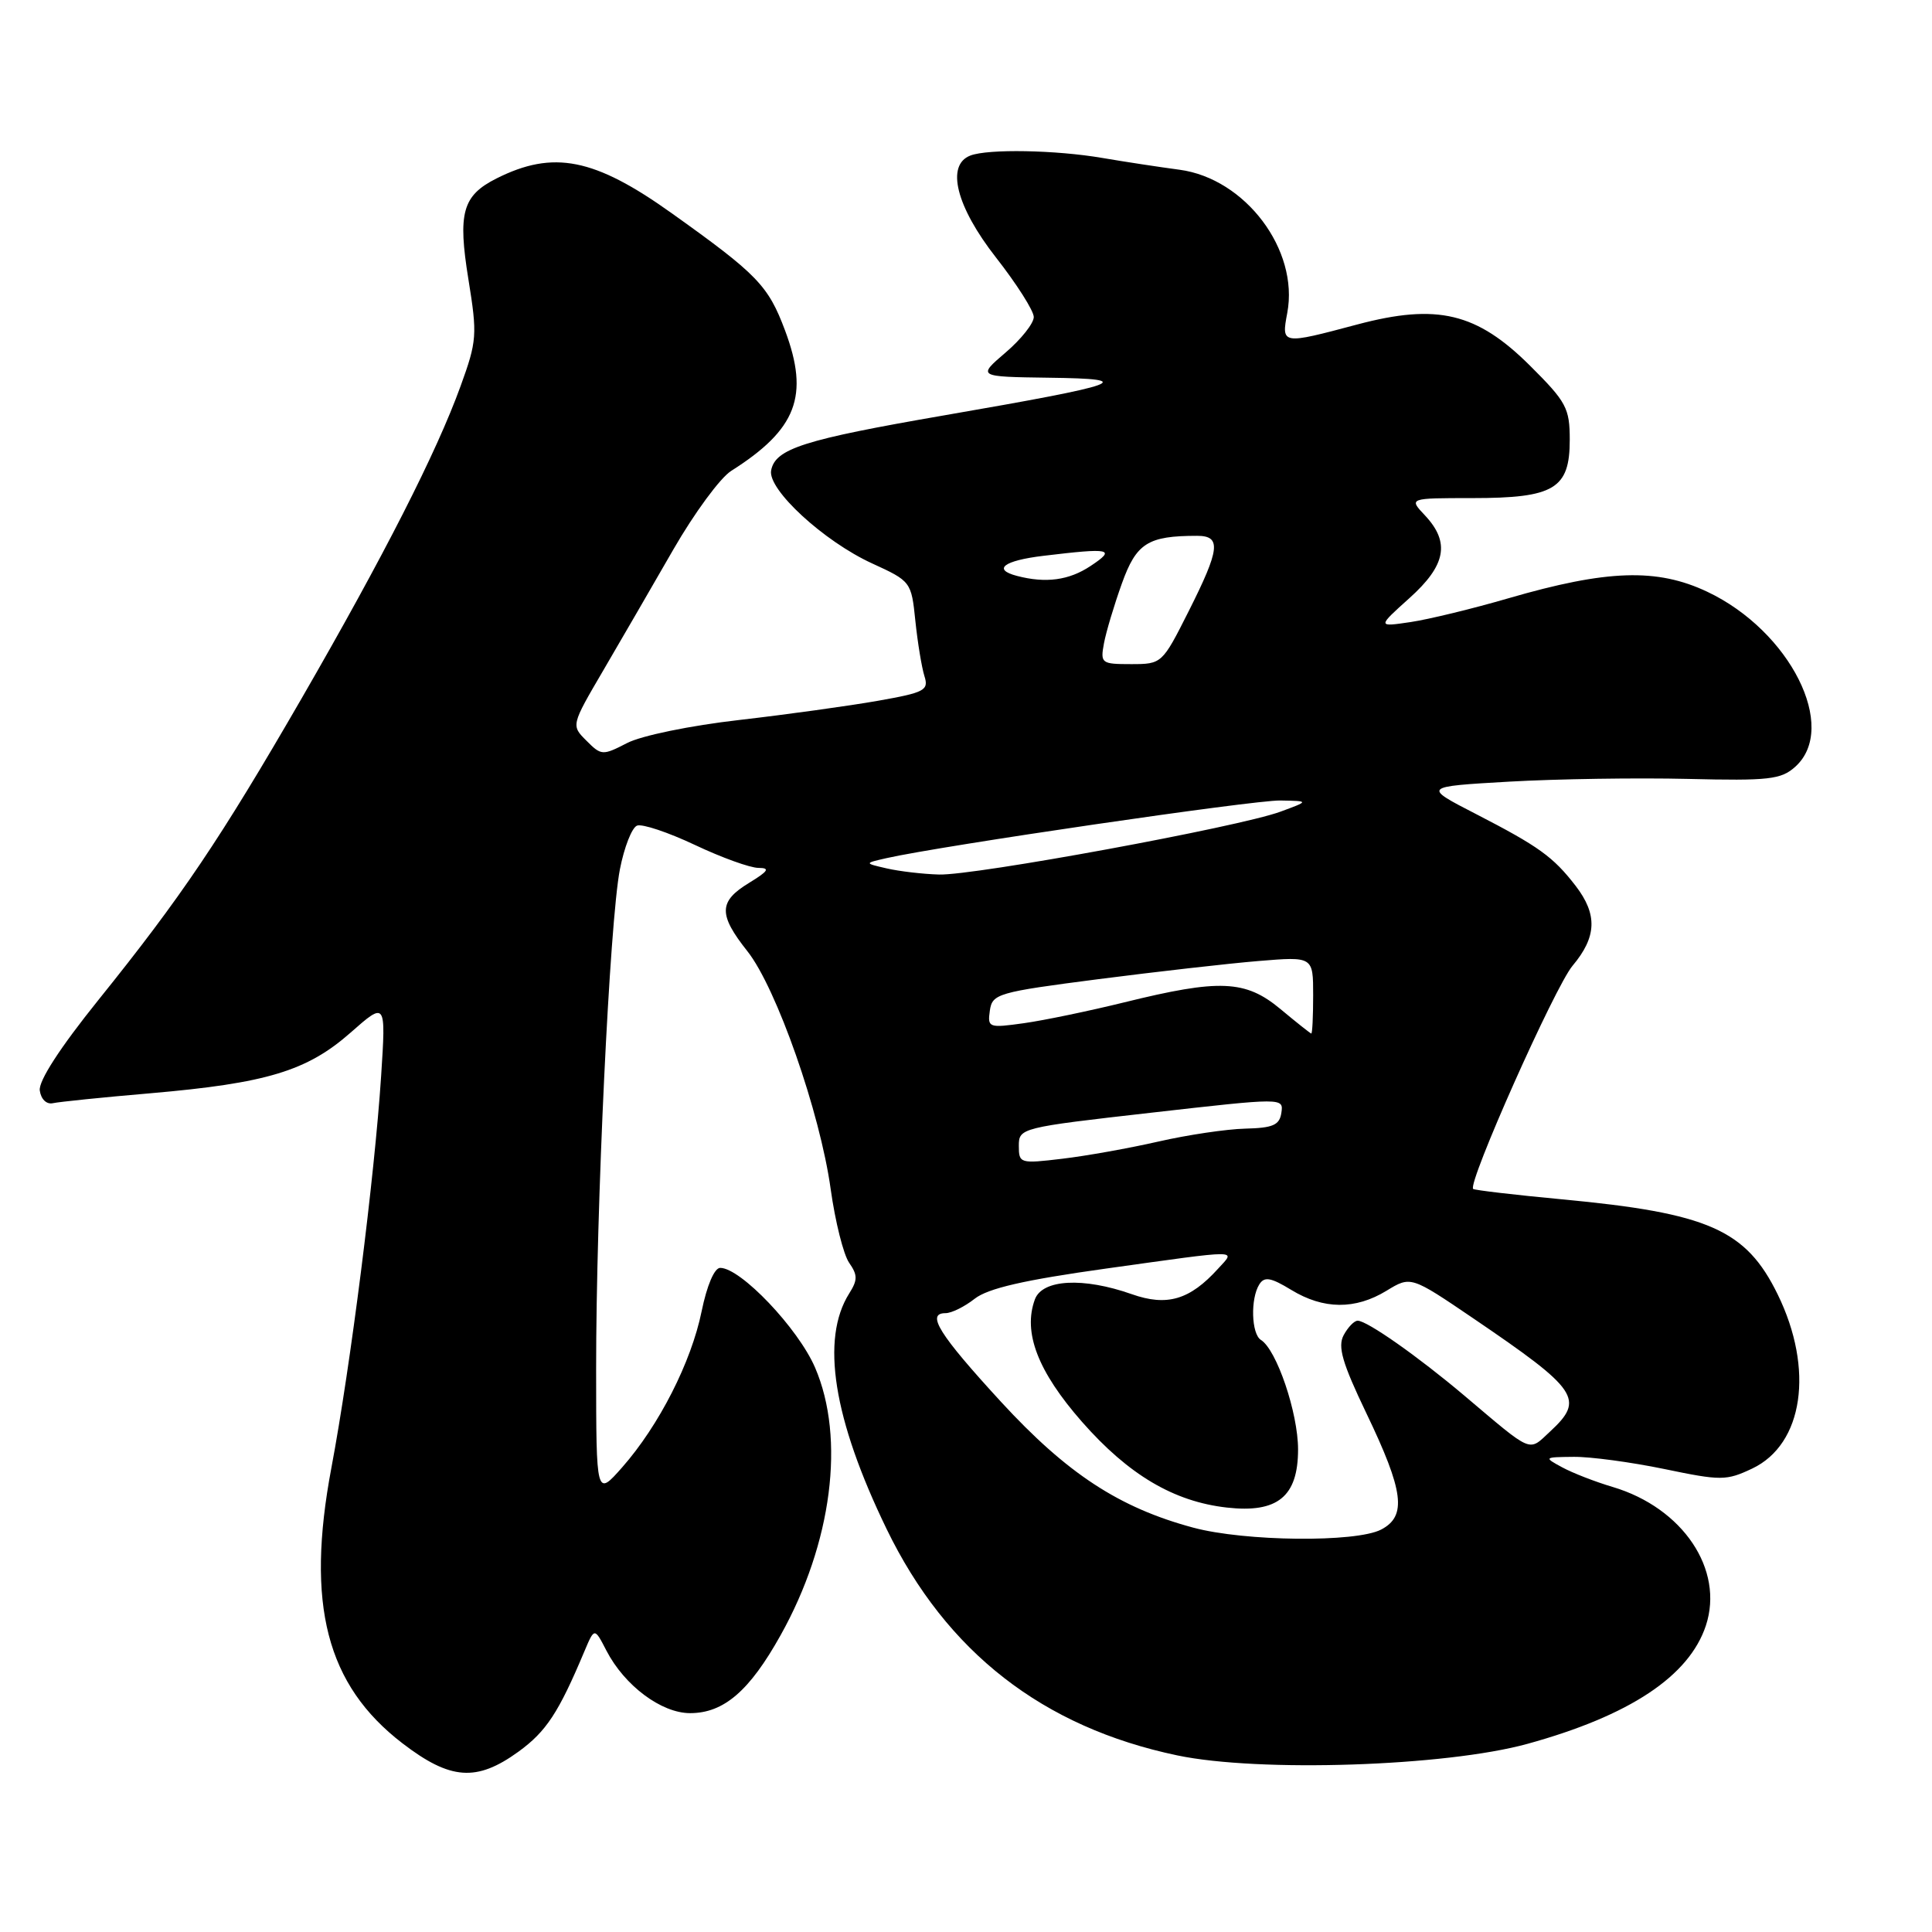<?xml version="1.0" encoding="UTF-8" standalone="no"?>
<!DOCTYPE svg PUBLIC "-//W3C//DTD SVG 1.1//EN" "http://www.w3.org/Graphics/SVG/1.1/DTD/svg11.dtd" >
<svg xmlns="http://www.w3.org/2000/svg" xmlns:xlink="http://www.w3.org/1999/xlink" version="1.1" viewBox="0 0 256 256">
 <g >
 <path fill="currentColor"
d=" M 68.68 232.12 C 72.38 229.44 74.02 226.94 77.44 218.80 C 78.77 215.65 78.77 215.65 80.35 218.71 C 82.75 223.35 87.63 227.00 91.44 227.00 C 95.90 227.00 99.31 224.07 103.43 216.68 C 110.25 204.49 112.04 190.59 108.00 181.21 C 105.75 176.00 98.14 168.00 95.43 168.00 C 94.66 168.00 93.67 170.33 92.97 173.75 C 91.60 180.48 87.32 188.89 82.45 194.42 C 79.00 198.33 79.00 198.33 78.99 181.42 C 78.98 160.09 80.78 122.18 82.14 115.19 C 82.71 112.26 83.73 109.66 84.41 109.40 C 85.09 109.13 88.54 110.29 92.08 111.96 C 95.61 113.63 99.40 115.00 100.50 115.00 C 102.08 115.01 101.82 115.42 99.25 116.99 C 95.21 119.45 95.17 121.17 99.04 126.05 C 102.89 130.92 108.66 147.38 110.07 157.57 C 110.67 161.87 111.77 166.26 112.52 167.33 C 113.65 168.95 113.65 169.61 112.53 171.38 C 108.72 177.42 110.40 188.00 117.49 202.62 C 125.40 218.91 138.17 228.86 156.00 232.60 C 166.81 234.87 191.54 234.06 202.39 231.07 C 215.93 227.34 223.82 222.11 226.04 215.39 C 228.48 207.98 222.99 199.80 213.69 197.03 C 211.39 196.35 208.38 195.18 207.00 194.43 C 204.54 193.10 204.57 193.08 208.50 193.04 C 210.70 193.01 216.11 193.74 220.52 194.65 C 228.06 196.22 228.75 196.21 232.18 194.59 C 238.96 191.37 240.41 181.44 235.55 171.51 C 231.35 162.93 226.38 160.74 207.00 158.92 C 200.68 158.33 195.37 157.70 195.20 157.54 C 194.44 156.77 206.03 130.75 208.37 127.97 C 211.58 124.15 211.70 121.18 208.78 117.38 C 205.80 113.52 203.89 112.15 195.57 107.86 C 188.51 104.23 188.51 104.23 200.00 103.57 C 206.33 103.21 216.96 103.05 223.63 103.21 C 234.40 103.47 236.00 103.29 237.88 101.60 C 243.64 96.42 237.20 83.60 226.22 78.41 C 219.56 75.26 212.93 75.48 199.89 79.27 C 195.16 80.65 189.31 82.07 186.89 82.43 C 182.50 83.08 182.50 83.08 186.75 79.26 C 191.60 74.91 192.17 71.88 188.83 68.31 C 186.65 66.00 186.65 66.00 195.10 66.00 C 205.94 66.00 208.00 64.77 208.00 58.29 C 208.00 54.08 207.56 53.26 202.75 48.47 C 195.68 41.43 190.44 40.18 179.83 43.00 C 169.80 45.67 169.78 45.67 170.57 41.46 C 172.14 33.12 165.02 23.66 156.29 22.49 C 153.66 22.14 149.05 21.44 146.07 20.93 C 139.88 19.87 130.93 19.71 128.58 20.61 C 125.31 21.86 126.69 27.37 131.98 34.13 C 134.72 37.63 136.97 41.17 136.98 42.00 C 136.99 42.83 135.31 44.95 133.25 46.71 C 129.50 49.92 129.50 49.92 139.00 50.05 C 150.91 50.20 148.91 50.92 125.09 55.04 C 106.52 58.25 102.73 59.45 102.18 62.33 C 101.69 64.85 109.16 71.73 115.57 74.66 C 120.70 77.01 120.76 77.09 121.29 82.27 C 121.59 85.15 122.13 88.43 122.49 89.58 C 123.09 91.47 122.54 91.76 116.32 92.86 C 112.57 93.52 104.31 94.67 97.97 95.40 C 91.48 96.14 84.97 97.48 83.09 98.46 C 79.85 100.13 79.67 100.12 77.71 98.15 C 75.67 96.12 75.67 96.12 79.95 88.81 C 82.30 84.79 86.48 77.58 89.24 72.78 C 92.00 67.99 95.43 63.32 96.88 62.40 C 105.58 56.89 107.27 52.47 104.02 43.78 C 101.79 37.83 100.37 36.36 89.00 28.25 C 78.76 20.94 73.32 19.86 65.78 23.65 C 61.27 25.92 60.64 28.22 62.07 37.03 C 63.26 44.38 63.20 45.18 61.03 51.16 C 57.85 59.94 50.87 73.65 39.99 92.50 C 29.19 111.19 24.04 118.83 13.04 132.50 C 7.94 138.84 5.10 143.23 5.27 144.50 C 5.43 145.65 6.16 146.36 7.00 146.18 C 7.80 146.00 13.63 145.40 19.97 144.86 C 35.33 143.53 40.68 141.91 46.44 136.84 C 51.14 132.70 51.14 132.70 50.50 142.60 C 49.63 155.91 46.45 181.01 43.91 194.50 C 40.50 212.61 43.25 223.26 53.33 231.00 C 59.68 235.87 63.15 236.12 68.68 232.12 Z  M 158.11 202.42 C 148.29 199.78 141.38 195.25 132.64 185.75 C 124.42 176.80 122.67 174.00 125.29 174.00 C 126.08 174.00 127.82 173.14 129.15 172.09 C 130.92 170.71 135.68 169.61 146.57 168.09 C 164.78 165.55 163.72 165.55 161.41 168.10 C 157.66 172.24 154.64 173.14 149.95 171.48 C 143.53 169.22 138.12 169.51 137.13 172.17 C 135.52 176.54 137.51 181.72 143.37 188.40 C 149.54 195.42 155.53 198.97 162.57 199.76 C 169.29 200.52 172.00 198.30 172.00 192.06 C 172.00 187.21 169.16 178.84 167.08 177.55 C 165.81 176.76 165.67 172.07 166.87 170.18 C 167.54 169.12 168.39 169.27 171.10 170.92 C 175.37 173.52 179.58 173.56 183.72 171.03 C 186.94 169.07 186.94 169.07 195.22 174.69 C 209.17 184.17 210.01 185.41 205.40 189.68 C 202.48 192.39 203.23 192.70 194.00 184.90 C 187.84 179.70 181.14 175.00 179.90 175.00 C 179.44 175.00 178.61 175.86 178.04 176.92 C 177.23 178.44 177.86 180.60 181.04 187.24 C 186.02 197.61 186.44 200.89 183.00 202.68 C 179.65 204.41 164.96 204.26 158.11 202.42 Z  M 135.00 151.83 C 135.00 149.47 135.25 149.40 152.54 147.44 C 170.06 145.45 170.08 145.45 169.79 147.44 C 169.55 149.08 168.69 149.46 165.00 149.55 C 162.53 149.61 157.35 150.38 153.50 151.26 C 149.65 152.14 143.91 153.17 140.75 153.54 C 135.16 154.21 135.00 154.16 135.00 151.83 Z  M 169.66 133.70 C 165.03 129.85 161.61 129.70 149.00 132.81 C 144.32 133.96 138.32 135.21 135.66 135.58 C 131.01 136.23 130.84 136.17 131.16 133.91 C 131.48 131.68 132.19 131.47 145.50 129.75 C 153.20 128.76 162.76 127.67 166.75 127.34 C 174.00 126.74 174.00 126.74 174.00 131.87 C 174.00 134.69 173.89 136.98 173.75 136.95 C 173.61 136.92 171.77 135.46 169.66 133.70 Z  M 117.50 115.07 C 114.50 114.38 114.50 114.38 117.50 113.70 C 124.79 112.06 166.13 106.01 169.63 106.07 C 173.50 106.14 173.50 106.14 169.64 107.56 C 164.13 109.58 129.13 116.02 124.43 115.88 C 122.27 115.82 119.15 115.45 117.50 115.07 Z  M 146.28 85.25 C 146.56 83.74 147.63 80.17 148.65 77.33 C 150.57 71.97 152.09 71.00 158.62 71.00 C 161.86 71.00 161.66 72.74 157.49 81.02 C 154.00 87.95 153.95 88.00 149.87 88.00 C 145.94 88.00 145.79 87.89 146.28 85.25 Z  M 134.75 76.31 C 131.46 75.45 133.00 74.28 138.25 73.65 C 147.21 72.57 147.93 72.73 144.50 75.00 C 141.64 76.90 138.57 77.31 134.75 76.31 Z "/>
</g>
</svg>
